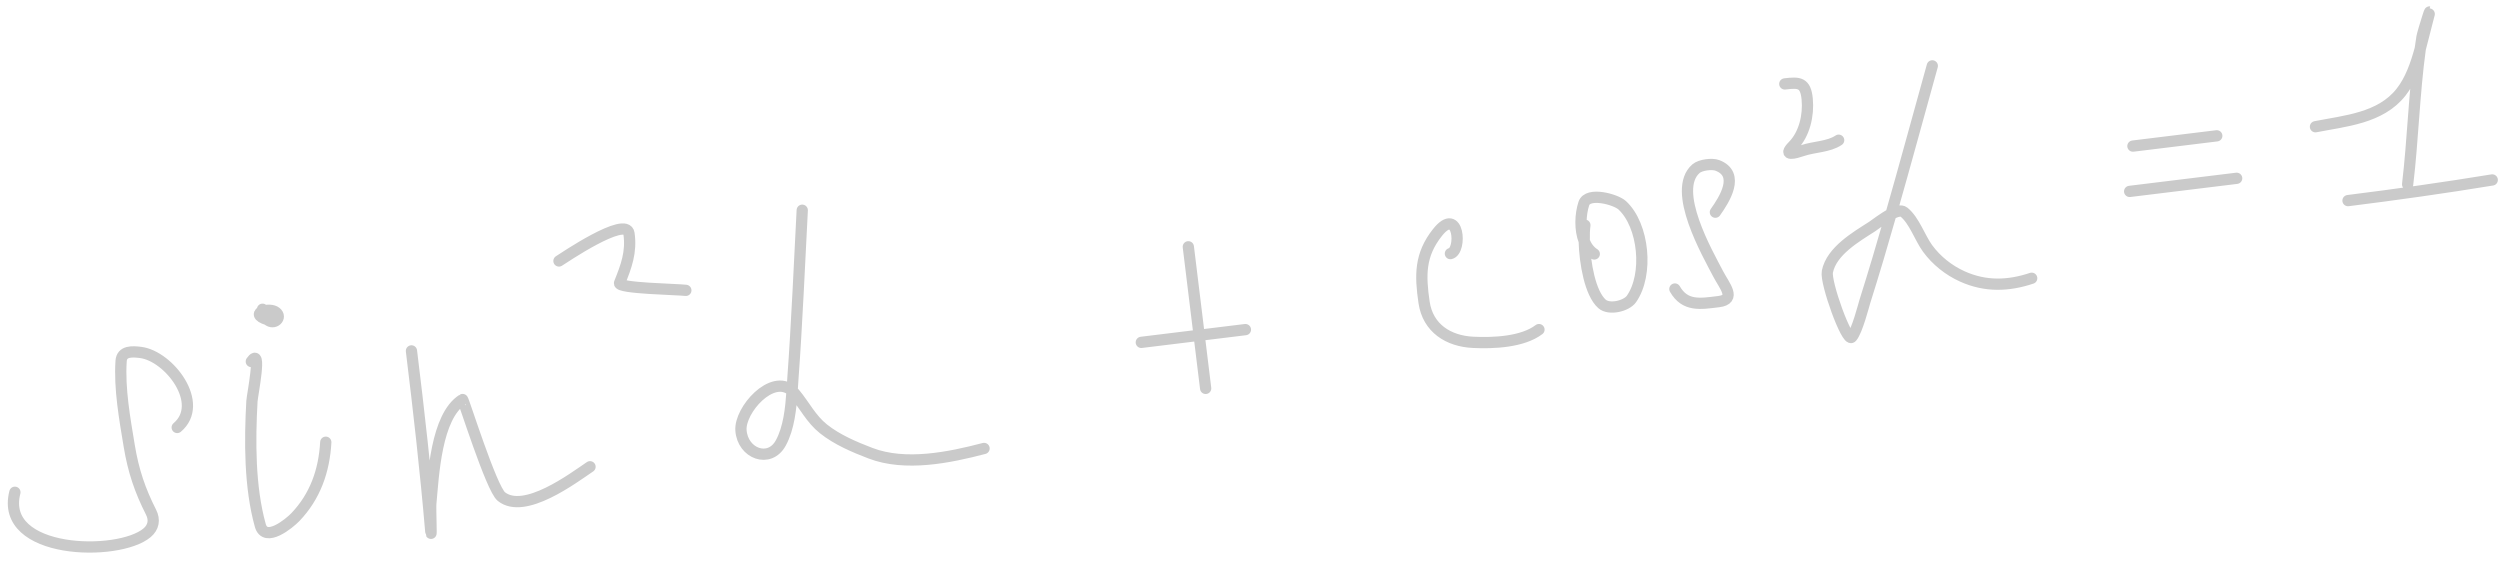 <svg width="222" height="50" viewBox="0 0 222 50" fill="none" xmlns="http://www.w3.org/2000/svg">
<path d="M15.736 37.96C18.248 35.84 15.014 31.615 12.487 31.297C11.756 31.206 10.816 31.145 10.755 32.056C10.591 34.511 11.079 37.198 11.477 39.604C11.842 41.813 12.433 43.55 13.413 45.482C13.759 46.166 13.64 46.823 13.058 47.313C10.513 49.458 -0.099 49.236 1.322 43.713M22.317 32.103C23.309 30.657 22.401 35.099 22.372 35.627C22.177 39.126 22.16 43.245 23.115 46.658C23.556 48.237 25.694 46.477 26.225 45.923C27.989 44.084 28.791 41.796 28.929 39.27M23.313 27.461C23.325 27.52 23.338 27.577 23.352 27.631M23.352 27.631C23.45 28.002 23.597 28.244 23.759 28.389M23.352 27.631C23.697 27.514 24.233 27.512 24.504 27.729C25.088 28.195 24.331 28.902 23.759 28.389M23.352 27.631C22.934 27.773 22.798 28.087 23.759 28.389M23.759 28.389C23.819 28.408 23.885 28.427 23.955 28.446M36.537 31.16C37.191 36.498 37.797 41.824 38.253 47.183C38.331 48.105 38.216 45.132 38.255 44.716C38.486 42.254 38.714 36.966 41.077 35.478C41.149 35.433 43.632 43.386 44.522 44.096C46.565 45.727 50.89 42.463 52.394 41.448M49.636 23.174C49.956 22.977 55.619 19.12 55.852 20.729C56.093 22.385 55.607 23.659 55.016 25.13C54.824 25.608 60.161 25.688 60.903 25.783M71.239 18.668C71.057 22.253 70.721 29.455 70.428 33.332C70.396 33.763 70.37 34.225 70.338 34.702M70.338 34.702C70.232 36.273 70.056 38.008 69.338 39.329C68.332 41.181 65.941 40.281 65.798 38.212C65.674 36.41 68.562 33.139 70.338 34.702ZM70.338 34.702C70.416 34.772 70.493 34.85 70.567 34.94C71.453 36.004 72.016 37.199 73.124 38.083C74.335 39.049 75.868 39.697 77.299 40.245C80.394 41.431 84.296 40.634 87.384 39.823M105.523 21.915L107.062 34.489M101.348 30.402L110.593 29.27M128.796 22.521C129.838 22.284 129.555 18.229 127.641 20.654C126.077 22.633 126.104 24.433 126.459 26.855C126.796 29.148 128.622 30.291 130.803 30.399C132.619 30.49 135.202 30.376 136.66 29.269M140.737 19.996C140.686 20.369 140.666 20.861 140.68 21.415M140.68 21.415C140.73 23.36 141.206 26.059 142.26 26.988C142.9 27.552 144.43 27.176 144.871 26.55C146.399 24.381 145.981 20.015 144.055 18.231C143.48 17.698 140.992 17.018 140.647 18.072C140.33 19.038 140.272 20.392 140.68 21.415ZM140.68 21.415C140.87 21.889 141.16 22.293 141.572 22.552M152.326 18.843C153.113 17.735 154.569 15.472 152.498 14.686C152.028 14.508 150.996 14.639 150.607 14.976C148.387 16.899 151.655 22.546 152.559 24.294C153.116 25.371 154.23 26.586 152.618 26.784C151.008 26.981 149.633 27.242 148.73 25.664M158.49 7.452C159.775 7.295 160.339 7.322 160.48 8.804C160.617 10.238 160.236 11.917 159.221 12.947C158.258 13.923 159.404 13.598 160.055 13.376C161.097 13.022 162.375 13.056 163.273 12.45M171.588 5.849C170.366 10.232 169.179 14.632 167.924 19.009M167.924 19.009C167.178 21.613 166.408 24.209 165.594 26.79C165.502 27.08 164.913 29.407 164.431 29.945C164.001 30.425 162.076 25.082 162.27 24.124C162.64 22.286 164.834 21.026 166.24 20.122C166.487 19.964 167.235 19.365 167.924 19.009ZM167.924 19.009C168.389 18.77 168.826 18.641 169.065 18.831C169.985 19.566 170.475 21.107 171.169 22.06C171.953 23.135 173.049 24.004 174.254 24.547C176.313 25.477 178.352 25.399 180.414 24.709M189.403 12.973L196.85 12.061M189.113 16.997L198.615 15.833M205.613 11.254C208.254 10.733 211.377 10.504 213.203 8.198C214.051 7.127 214.537 5.736 214.918 4.338M214.918 4.338C215.149 3.489 215.342 2.638 215.555 1.853C216.173 -0.43 215.133 2.919 215.076 3.271C215.02 3.626 214.967 3.981 214.918 4.338ZM214.918 4.338C214.37 8.321 214.27 12.405 213.798 16.367M208.503 17.814C212.792 17.277 217.058 16.677 221.311 15.979" stroke="#CACACA" stroke-linecap="round"/>
</svg>
